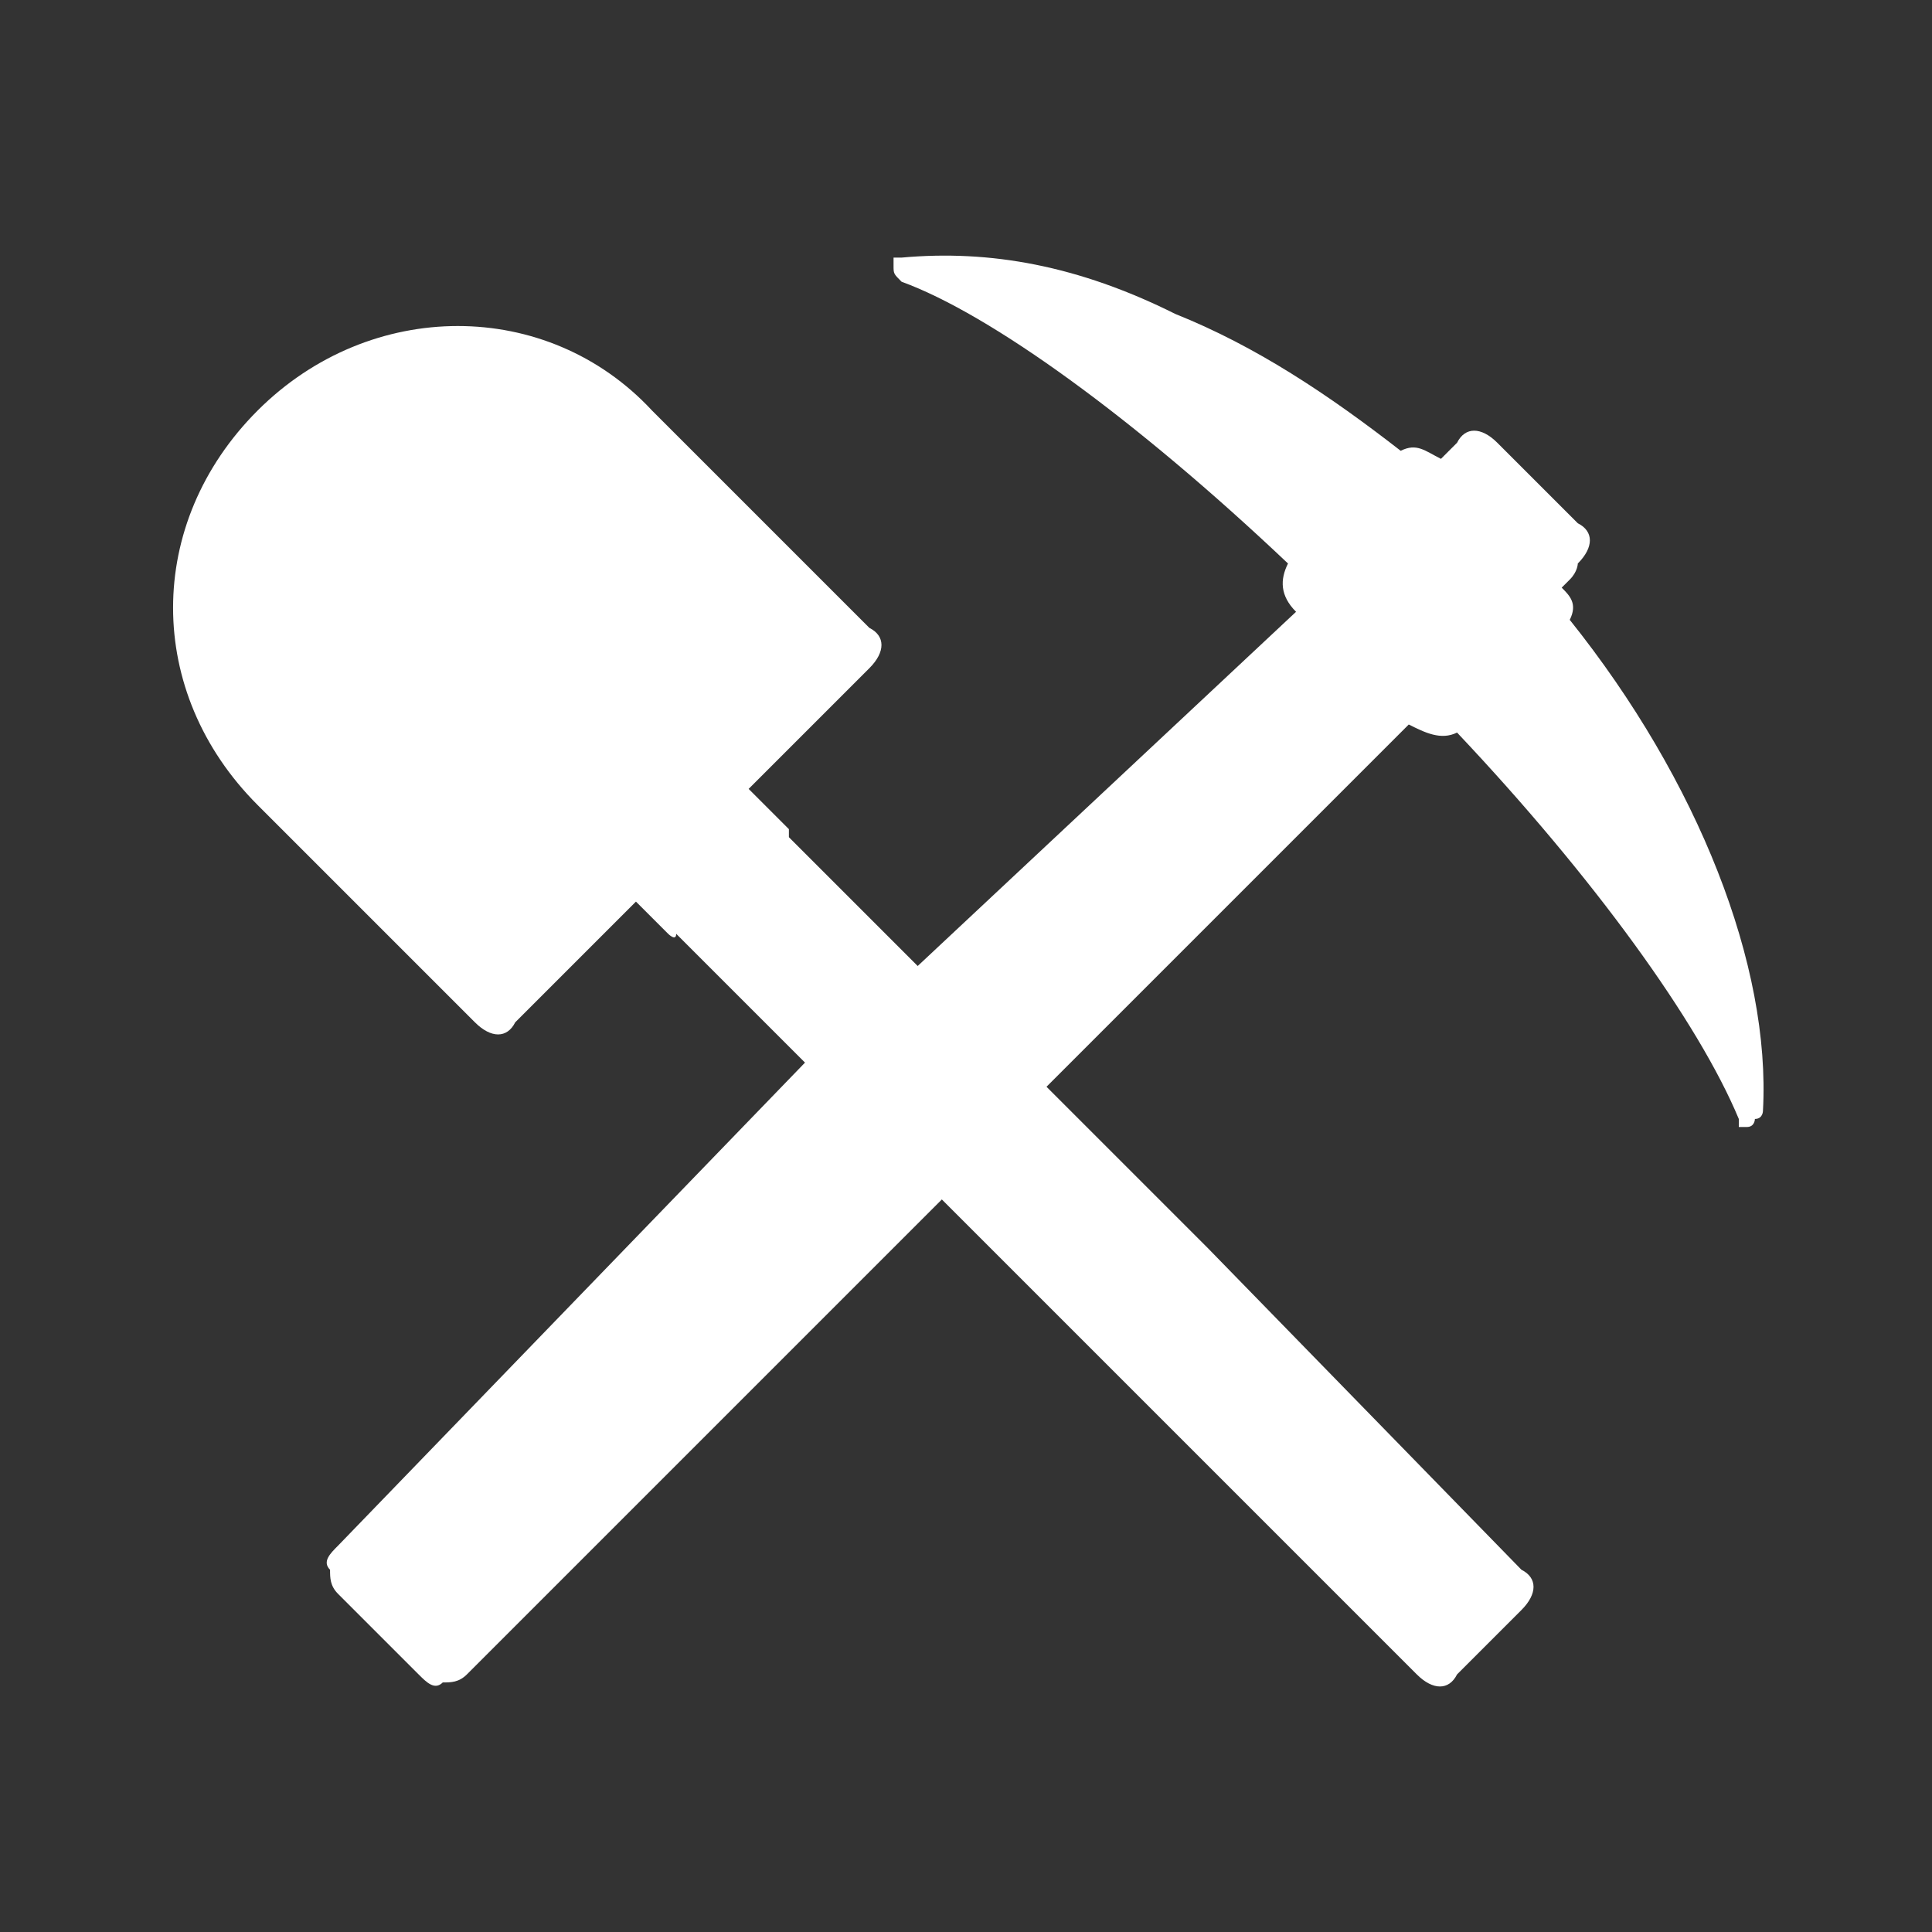 <?xml version="1.0" encoding="utf-8"?>
<!-- Generator: Adobe Illustrator 25.1.0, SVG Export Plug-In . SVG Version: 6.00 Build 0)  -->
<svg version="1.1" id="ic_staking_on" shape-rendering="geometricPrecision"
	 xmlns="http://www.w3.org/2000/svg" xmlns:xlink="http://www.w3.org/1999/xlink" x="0px" y="0px" viewBox="0 0 24 24"
	 style="enable-background:new 0 0 24 24;" xml:space="preserve">
<rect x="0" y="0" width="24" height="24" fill="#333333" stroke="none"/>
<style type="text/css">
	.st0{fill:#FFFFFF;}
</style>
<path class="st0" d="M19.5,7.7c0.1-0.2,0-0.3-0.1-0.4l0.1-0.1C19.6,7.1,19.6,7,19.6,7c0.2-0.2,0.2-0.4,0-0.5l-1-1
	c-0.2-0.2-0.4-0.2-0.5,0l-0.2,0.2c-0.2-0.1-0.3-0.2-0.5-0.1c-0.9-0.7-1.8-1.3-2.8-1.7c-1.2-0.6-2.3-0.8-3.4-0.7c-0.1,0-0.1,0-0.1,0
	s0,0,0,0.1c0,0.1,0,0.1,0.1,0.2c1.1,0.4,2.9,1.7,4.8,3.5c-0.1,0.2-0.1,0.4,0.1,0.6L11.4,12l-1.6-1.6v-0.1l-0.2-0.2L9.3,9.8l1.5-1.5
	c0.2-0.2,0.2-0.4,0-0.5L8.1,5.1c-1.3-1.4-3.5-1.4-4.9,0s-1.4,3.5,0,4.9l2.7,2.7c0.2,0.2,0.4,0.2,0.5,0l1.5-1.5l0.4,0.4
	c0,0,0.1,0.1,0.1,0l1.6,1.6l-5.8,6c-0.1,0.1-0.2,0.2-0.1,0.3c0,0.1,0,0.2,0.1,0.3l1,1c0.1,0.1,0.2,0.2,0.3,0.1c0.1,0,0.2,0,0.3-0.1
	l5.9-5.9l1.9,1.9l4,4c0.2,0.2,0.4,0.2,0.5,0l0.1-0.1l0.6-0.6l0.1-0.1c0.2-0.2,0.2-0.4,0-0.5l-3.9-4L13,13.5l2.2-2.2L17.5,9
	c0.2,0.1,0.4,0.2,0.6,0.1c1.7,1.8,3,3.6,3.5,4.8c0,0,0,0,0,0.1h0.1c0.1,0,0.1-0.1,0.1-0.1c0.1,0,0.1-0.1,0.1-0.1
	C22,12,21.1,9.7,19.5,7.7z"/>
</svg>
